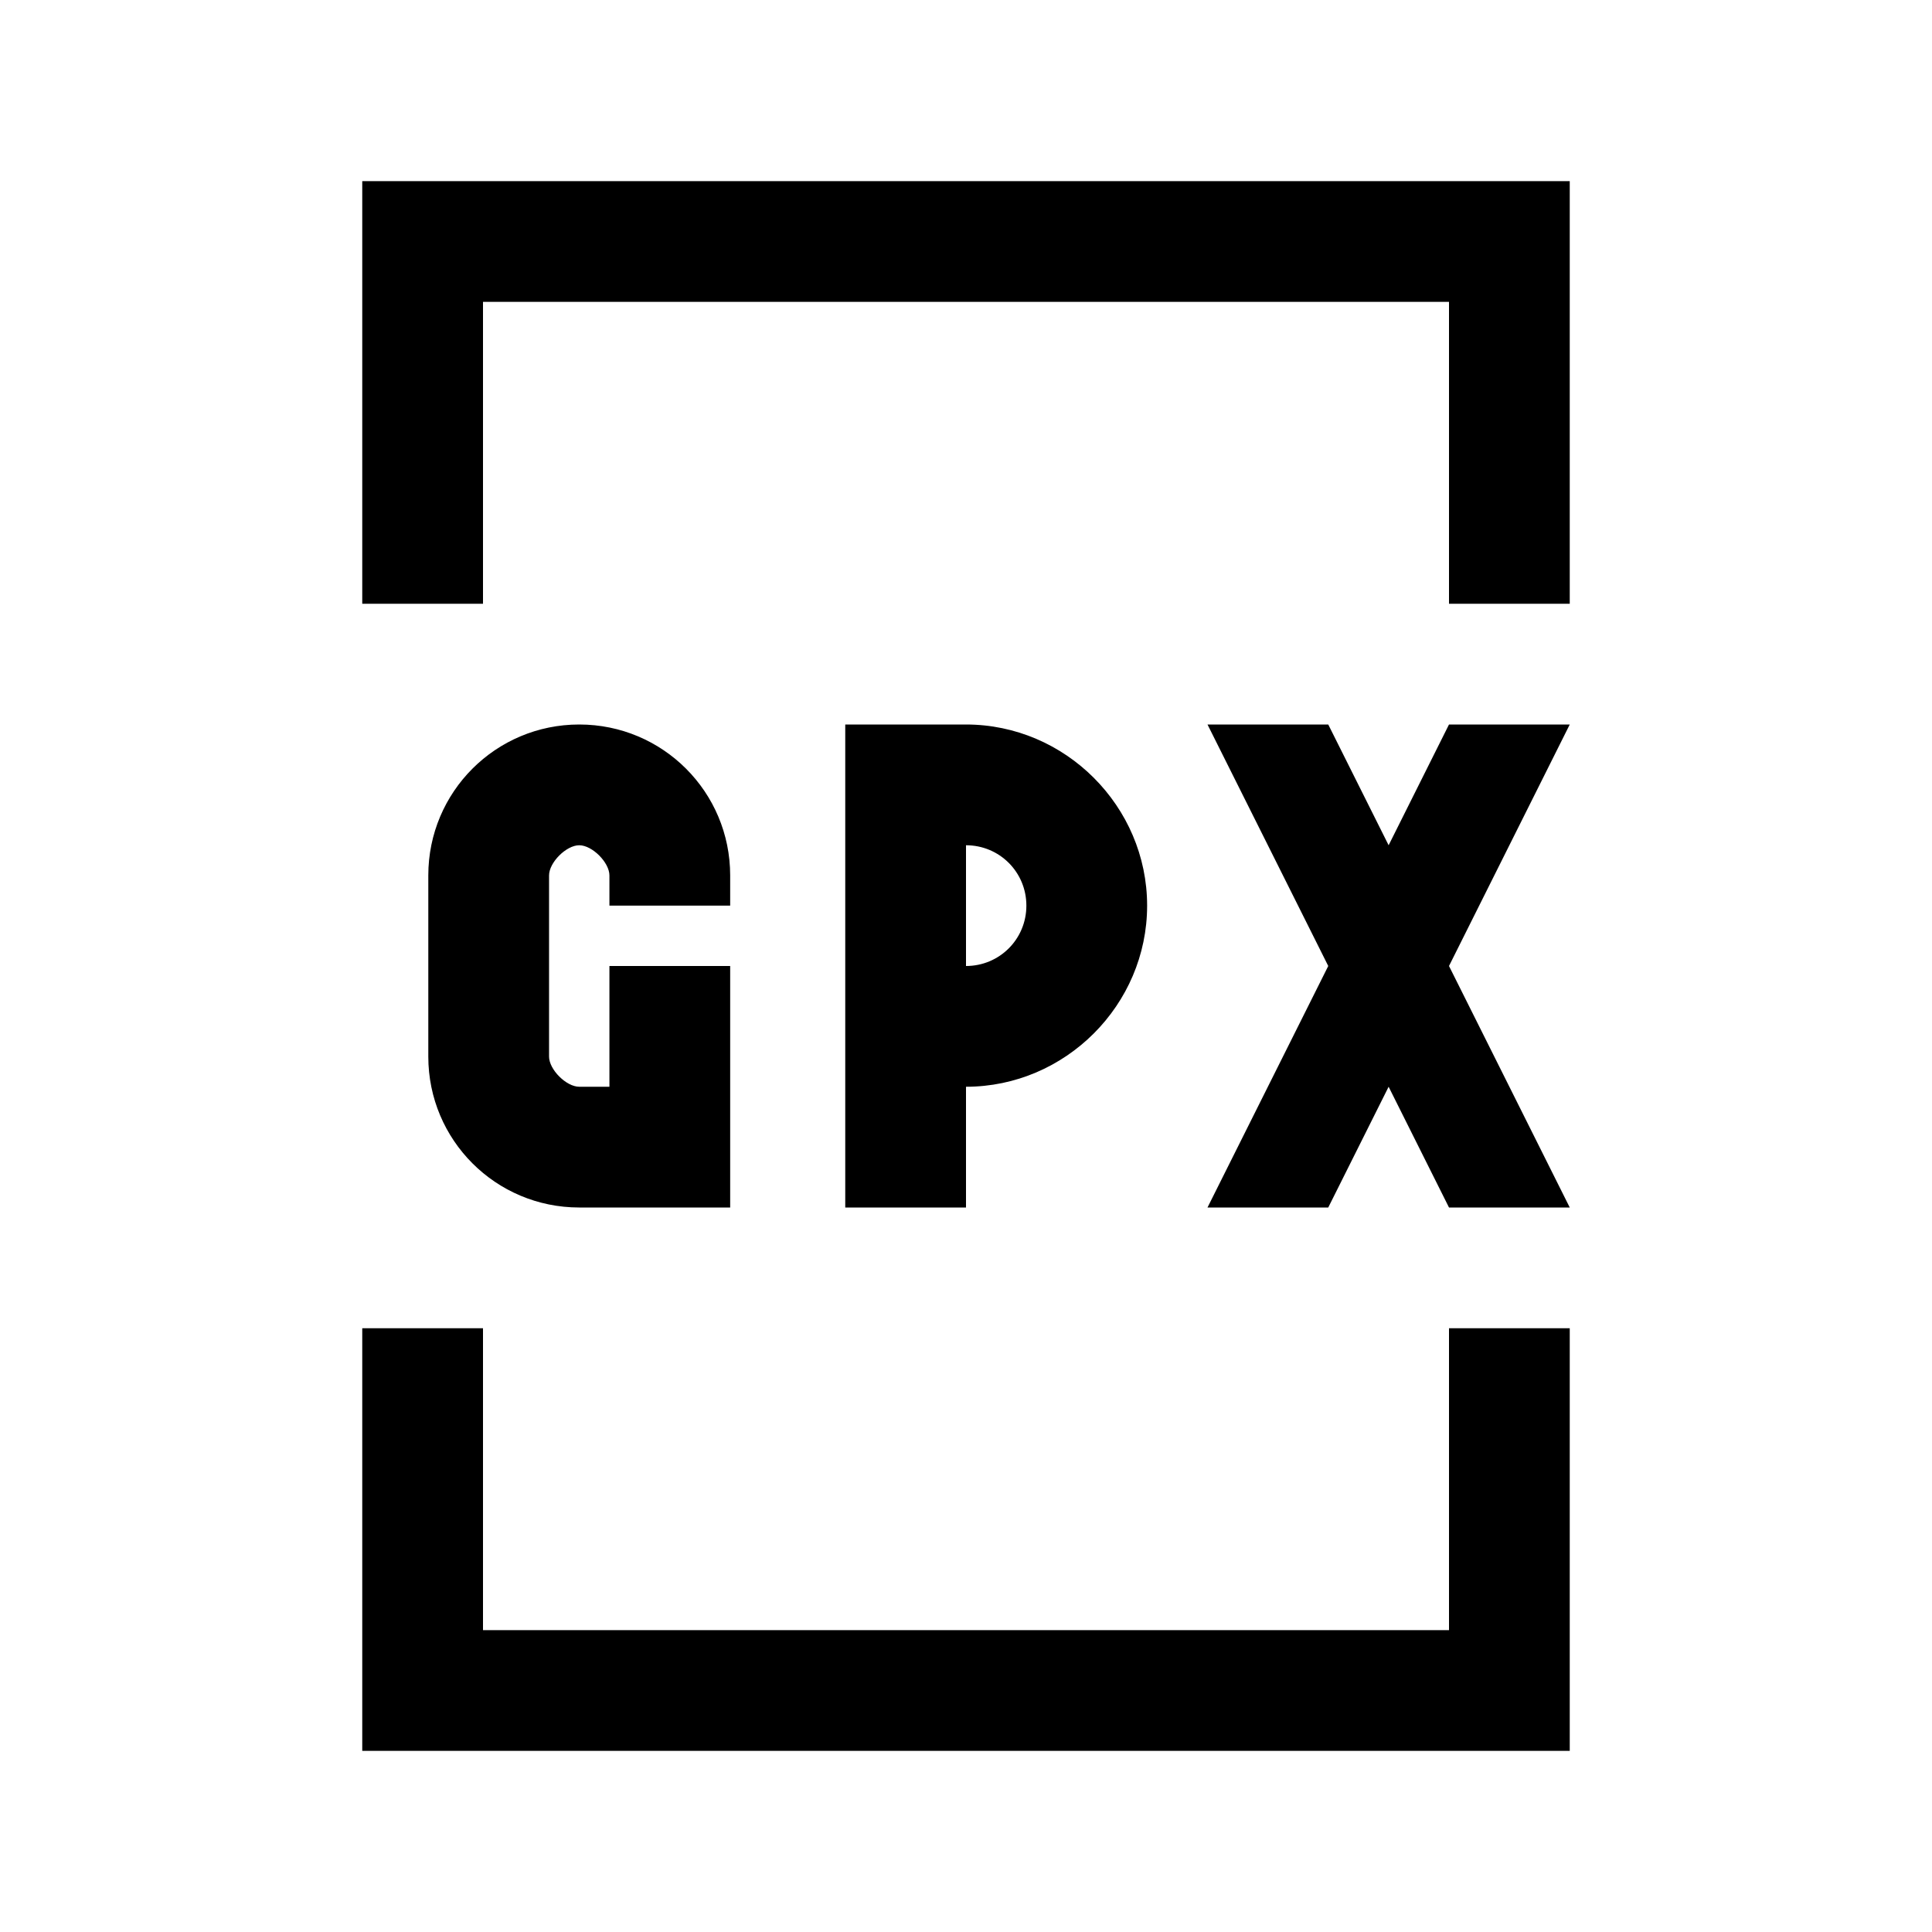 <?xml version="1.0" encoding="UTF-8"?>
<svg xmlns="http://www.w3.org/2000/svg" xmlns:xlink="http://www.w3.org/1999/xlink" viewBox="0 0 32 32" version="1.1">
<g>
<path d="M 6 3 L 6 10 L 8 10 L 8 5 L 24 5 L 24 10 L 26 10 L 26 3 Z M 9.594 12 C 8.211 12 7.094 13.117 7.094 14.5 L 7.094 17.5 C 7.094 18.883 8.211 20 9.594 20 L 12.094 20 L 12.094 16 L 10.094 16 L 10.094 18 L 9.594 18 C 9.379 18 9.094 17.715 9.094 17.5 L 9.094 14.5 C 9.094 14.285 9.379 14 9.594 14 C 9.809 14 10.094 14.285 10.094 14.5 L 10.094 15 L 12.094 15 L 12.094 14.5 C 12.094 13.117 10.977 12 9.594 12 Z M 14 12 L 14 20 L 16 20 L 16 18 C 17.645 18 19 16.645 19 15 C 19 13.355 17.645 12 16 12 Z M 20 12 L 22 16 L 20 20 L 22 20 L 23 18 L 24 20 L 26 20 L 24 16 L 26 12 L 24 12 L 23 14 L 22 12 Z M 16 14 C 16.555 14 17 14.445 17 15 C 17 15.555 16.555 16 16 16 Z M 6 22 L 6 29 L 26 29 L 26 22 L 24 22 L 24 27 L 8 27 L 8 22 Z "></path>
</g>
</svg>

